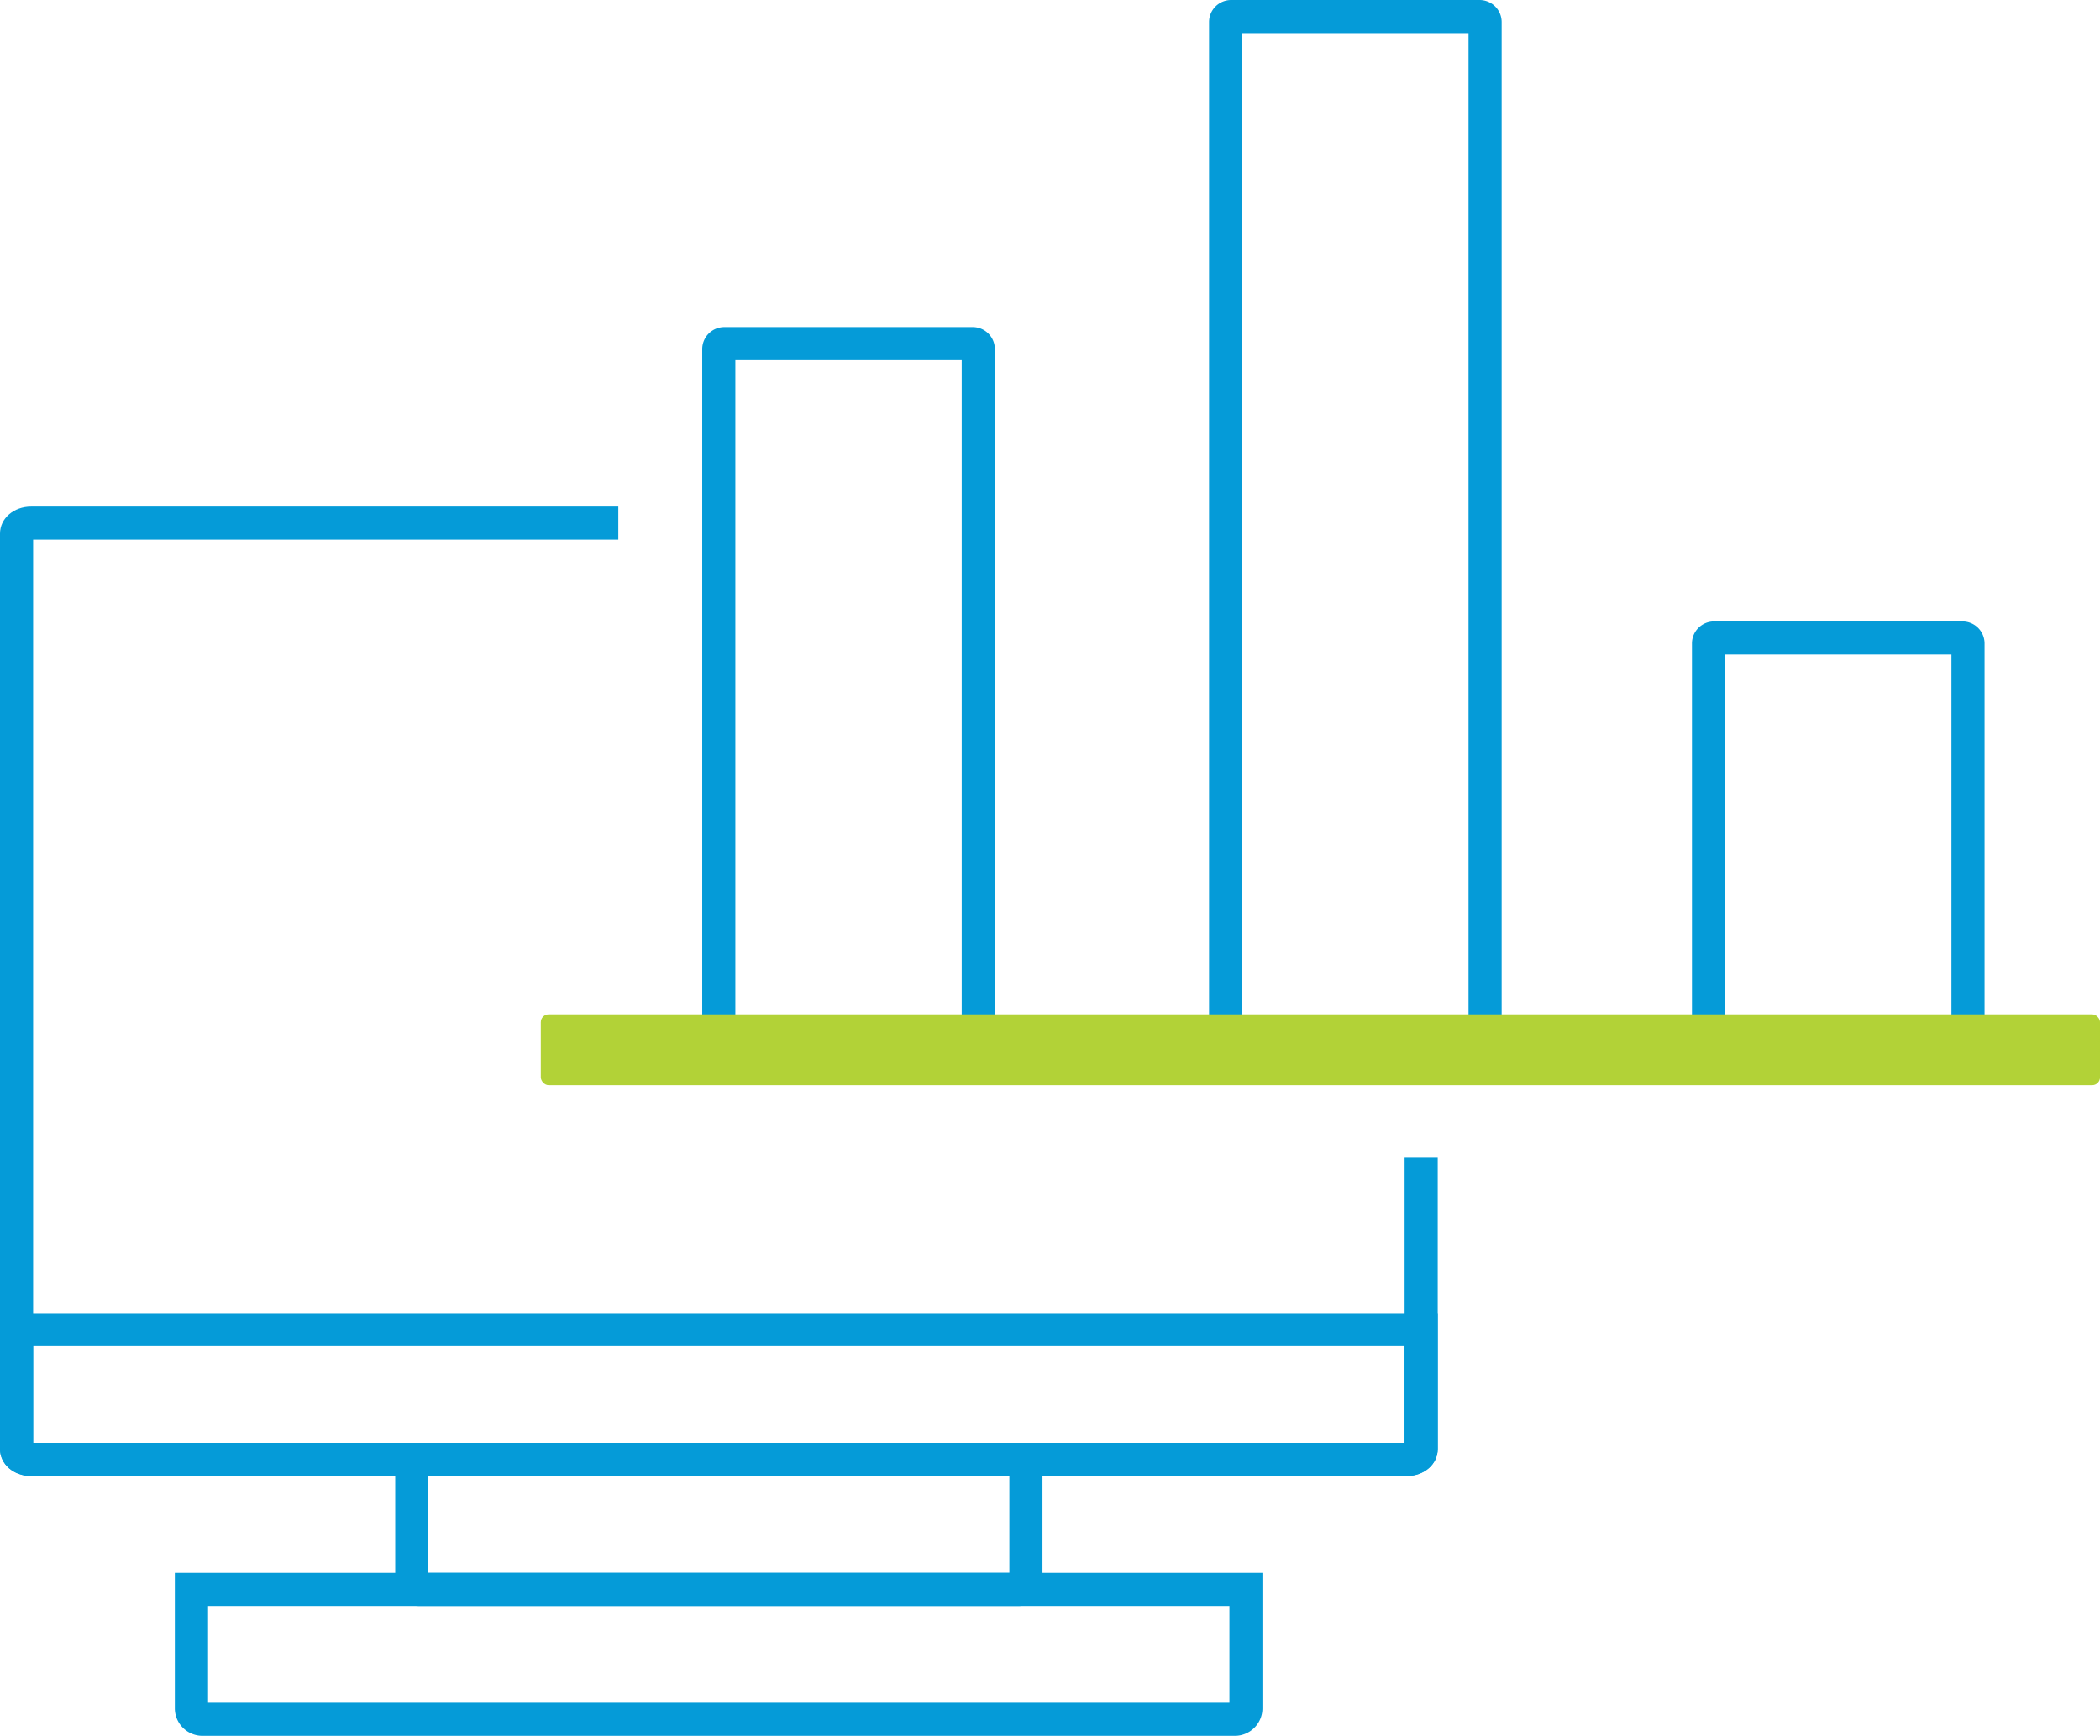<svg xmlns="http://www.w3.org/2000/svg" viewBox="0 0 380.38 314.47"><defs><style>.cls-1{fill:#059bd8;}.cls-2{fill:#b2d237;}</style></defs><g id="Layer_2" data-name="Layer 2"><g id="Layer_1-2" data-name="Layer 1"><path class="cls-1" d="M254.78,267.4H5.64c-3.16,0-5.64-2.15-5.64-4.91V96.67c0-2.75,2.48-4.9,5.64-4.9H112v6H6V261.4H254.42V209.73h6v52.76C260.42,265.25,257.94,267.4,254.78,267.4Z"/><path class="cls-1" d="M184.68,290.94H75.74c-2.33,0-4.15-2.16-4.15-4.91V261.41H188.83V286C188.83,288.78,187,290.94,184.68,290.94Zm-107.09-6H182.83V267.41H77.59Z"/><path class="cls-1" d="M223.75,314.47H36.67a5,5,0,0,1-5-4.91V284.94h197v24.62A5,5,0,0,1,223.75,314.47Zm-186.06-6h185V290.94h-185Z"/><path class="cls-1" d="M254.78,267.41H5.64c-3.16,0-5.64-2.16-5.64-4.91V237.88H260.42V262.5C260.42,265.25,258,267.41,254.78,267.41ZM6,261.41H254.42V243.88H6Z"/><path class="cls-1" d="M176.2,190.2h-45a4,4,0,0,1-4-4V63.25a4,4,0,0,1,4-4h45a4,4,0,0,1,4,4v123A4,4,0,0,1,176.2,190.2Zm-43-6h41V65.25h-41Z"/><path class="cls-1" d="M268,190.2H223a4,4,0,0,1-4-4V4a4,4,0,0,1,4-4h45a4,4,0,0,1,4,4V186.2A4,4,0,0,1,268,190.2Zm-43-6h41V6H225Z"/><path class="cls-1" d="M355.47,190.2h-45a4,4,0,0,1-4-4V116.58a4,4,0,0,1,4-4h45a4,4,0,0,1,4,4V186.2A4,4,0,0,1,355.47,190.2Zm-43-6h41V118.58h-41Z"/><rect class="cls-2" x="97.96" y="183.76" width="282.43" height="12.84" rx="1.43"/></g></g></svg>
